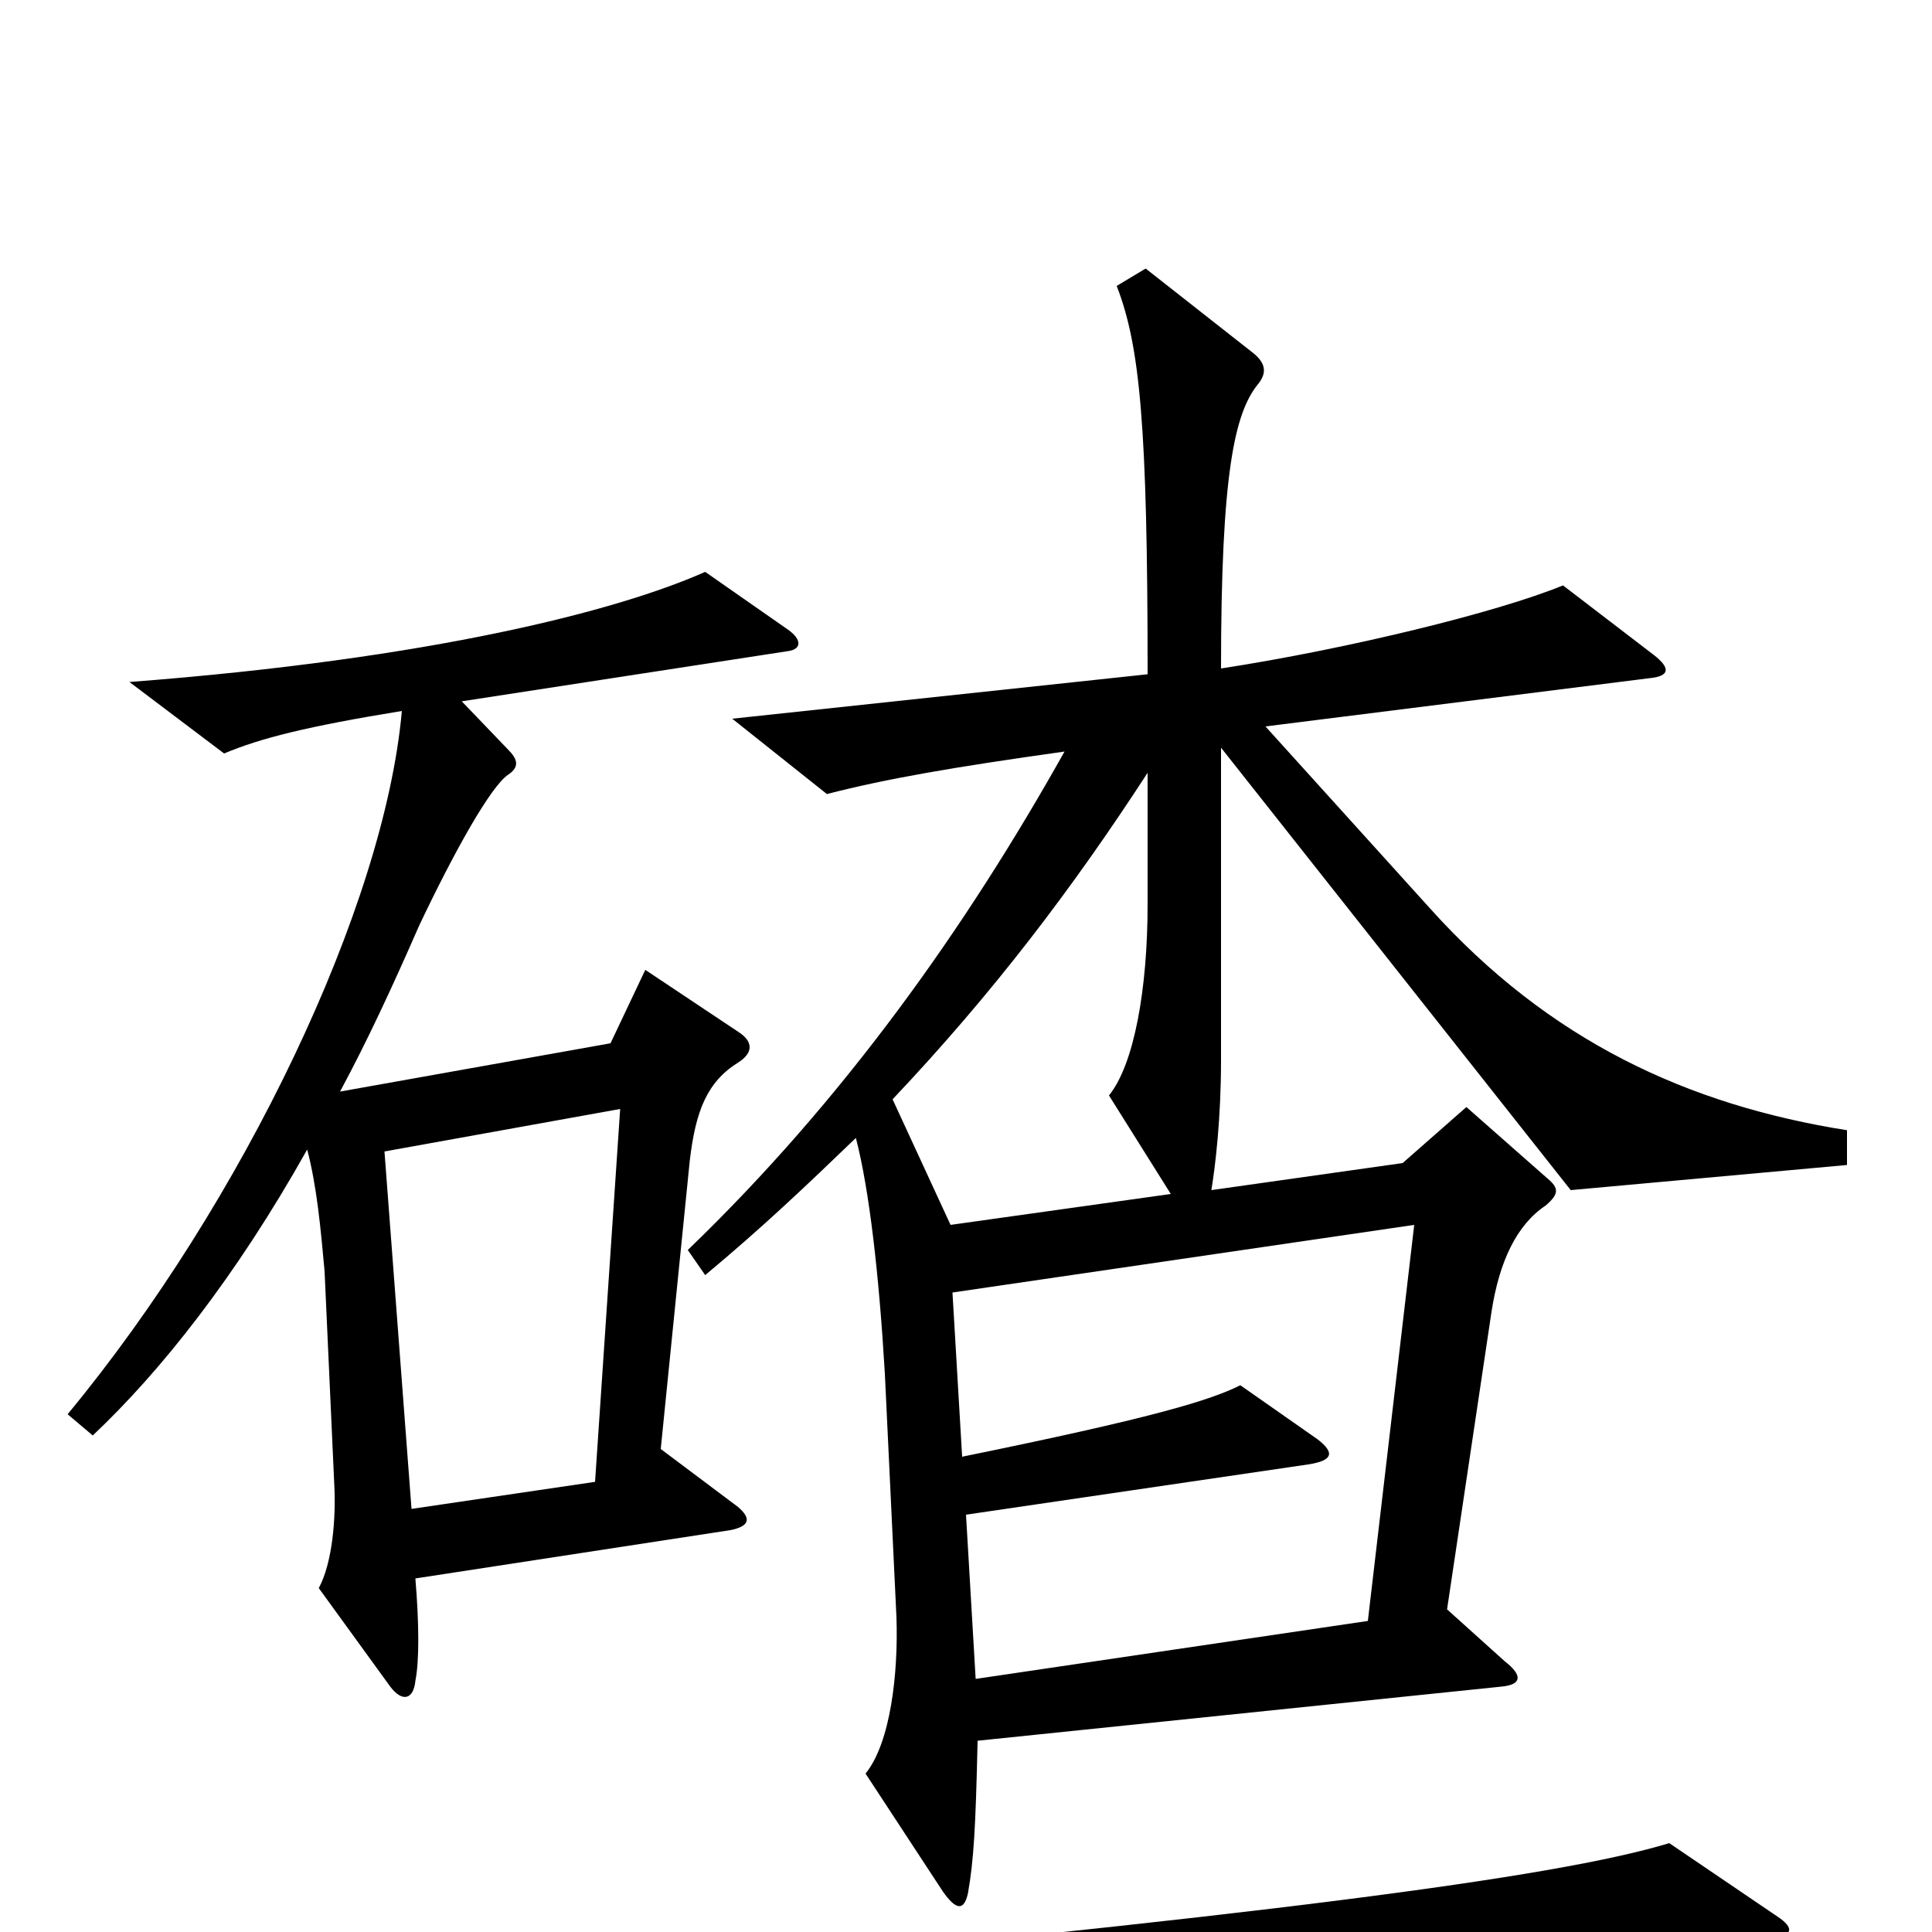<svg xmlns="http://www.w3.org/2000/svg" viewBox="0 -1000 1000 1000">
	<path fill="#000000" d="M956 -397V-415C874 -428 802 -461 740 -530L655 -624L854 -649C864 -650 865 -654 856 -661L809 -697C775 -683 697 -664 632 -654C632 -755 639 -786 651 -801C656 -807 655 -812 649 -817L593 -861L578 -852C590 -821 594 -780 594 -651L379 -628L428 -589C459 -597 494 -603 551 -611C500 -520 437 -431 356 -353L365 -340C395 -365 417 -386 443 -411C450 -384 455 -340 458 -289L464 -163C465 -134 461 -98 448 -82L488 -21C495 -11 499 -11 501 -20C504 -37 505 -54 506 -99L777 -127C788 -128 788 -133 779 -140L749 -167L772 -321C776 -347 785 -366 800 -376C807 -382 807 -385 801 -390L759 -427L726 -398L627 -384C629 -396 632 -421 632 -451V-613L813 -384ZM408 -663C415 -664 415 -669 408 -674L365 -704C320 -684 224 -659 67 -647L116 -610C135 -618 159 -624 208 -632C199 -531 126 -378 35 -268L48 -257C83 -290 122 -339 159 -405C164 -386 166 -364 168 -342L173 -232C174 -214 172 -191 165 -178L202 -127C208 -119 214 -120 215 -130C217 -140 217 -159 215 -183L378 -208C388 -210 389 -214 382 -220L342 -250L357 -399C360 -425 366 -440 382 -450C390 -455 390 -461 382 -466L334 -498L316 -460L176 -435C190 -461 203 -489 217 -521C235 -559 254 -593 263 -599C269 -603 268 -607 263 -612L239 -637ZM920 -8L864 -46C805 -28 649 -8 318 23L373 60C506 34 640 18 917 3C928 2 929 -2 920 -8ZM606 -382L492 -366L462 -431C514 -486 555 -540 594 -600V-532C594 -488 587 -449 574 -433ZM321 -426L308 -233L213 -219L199 -404ZM732 -366L708 -161L505 -131L500 -216L677 -242C690 -244 691 -248 682 -255L642 -283C626 -275 596 -266 498 -246L493 -331Z"/>
</svg>